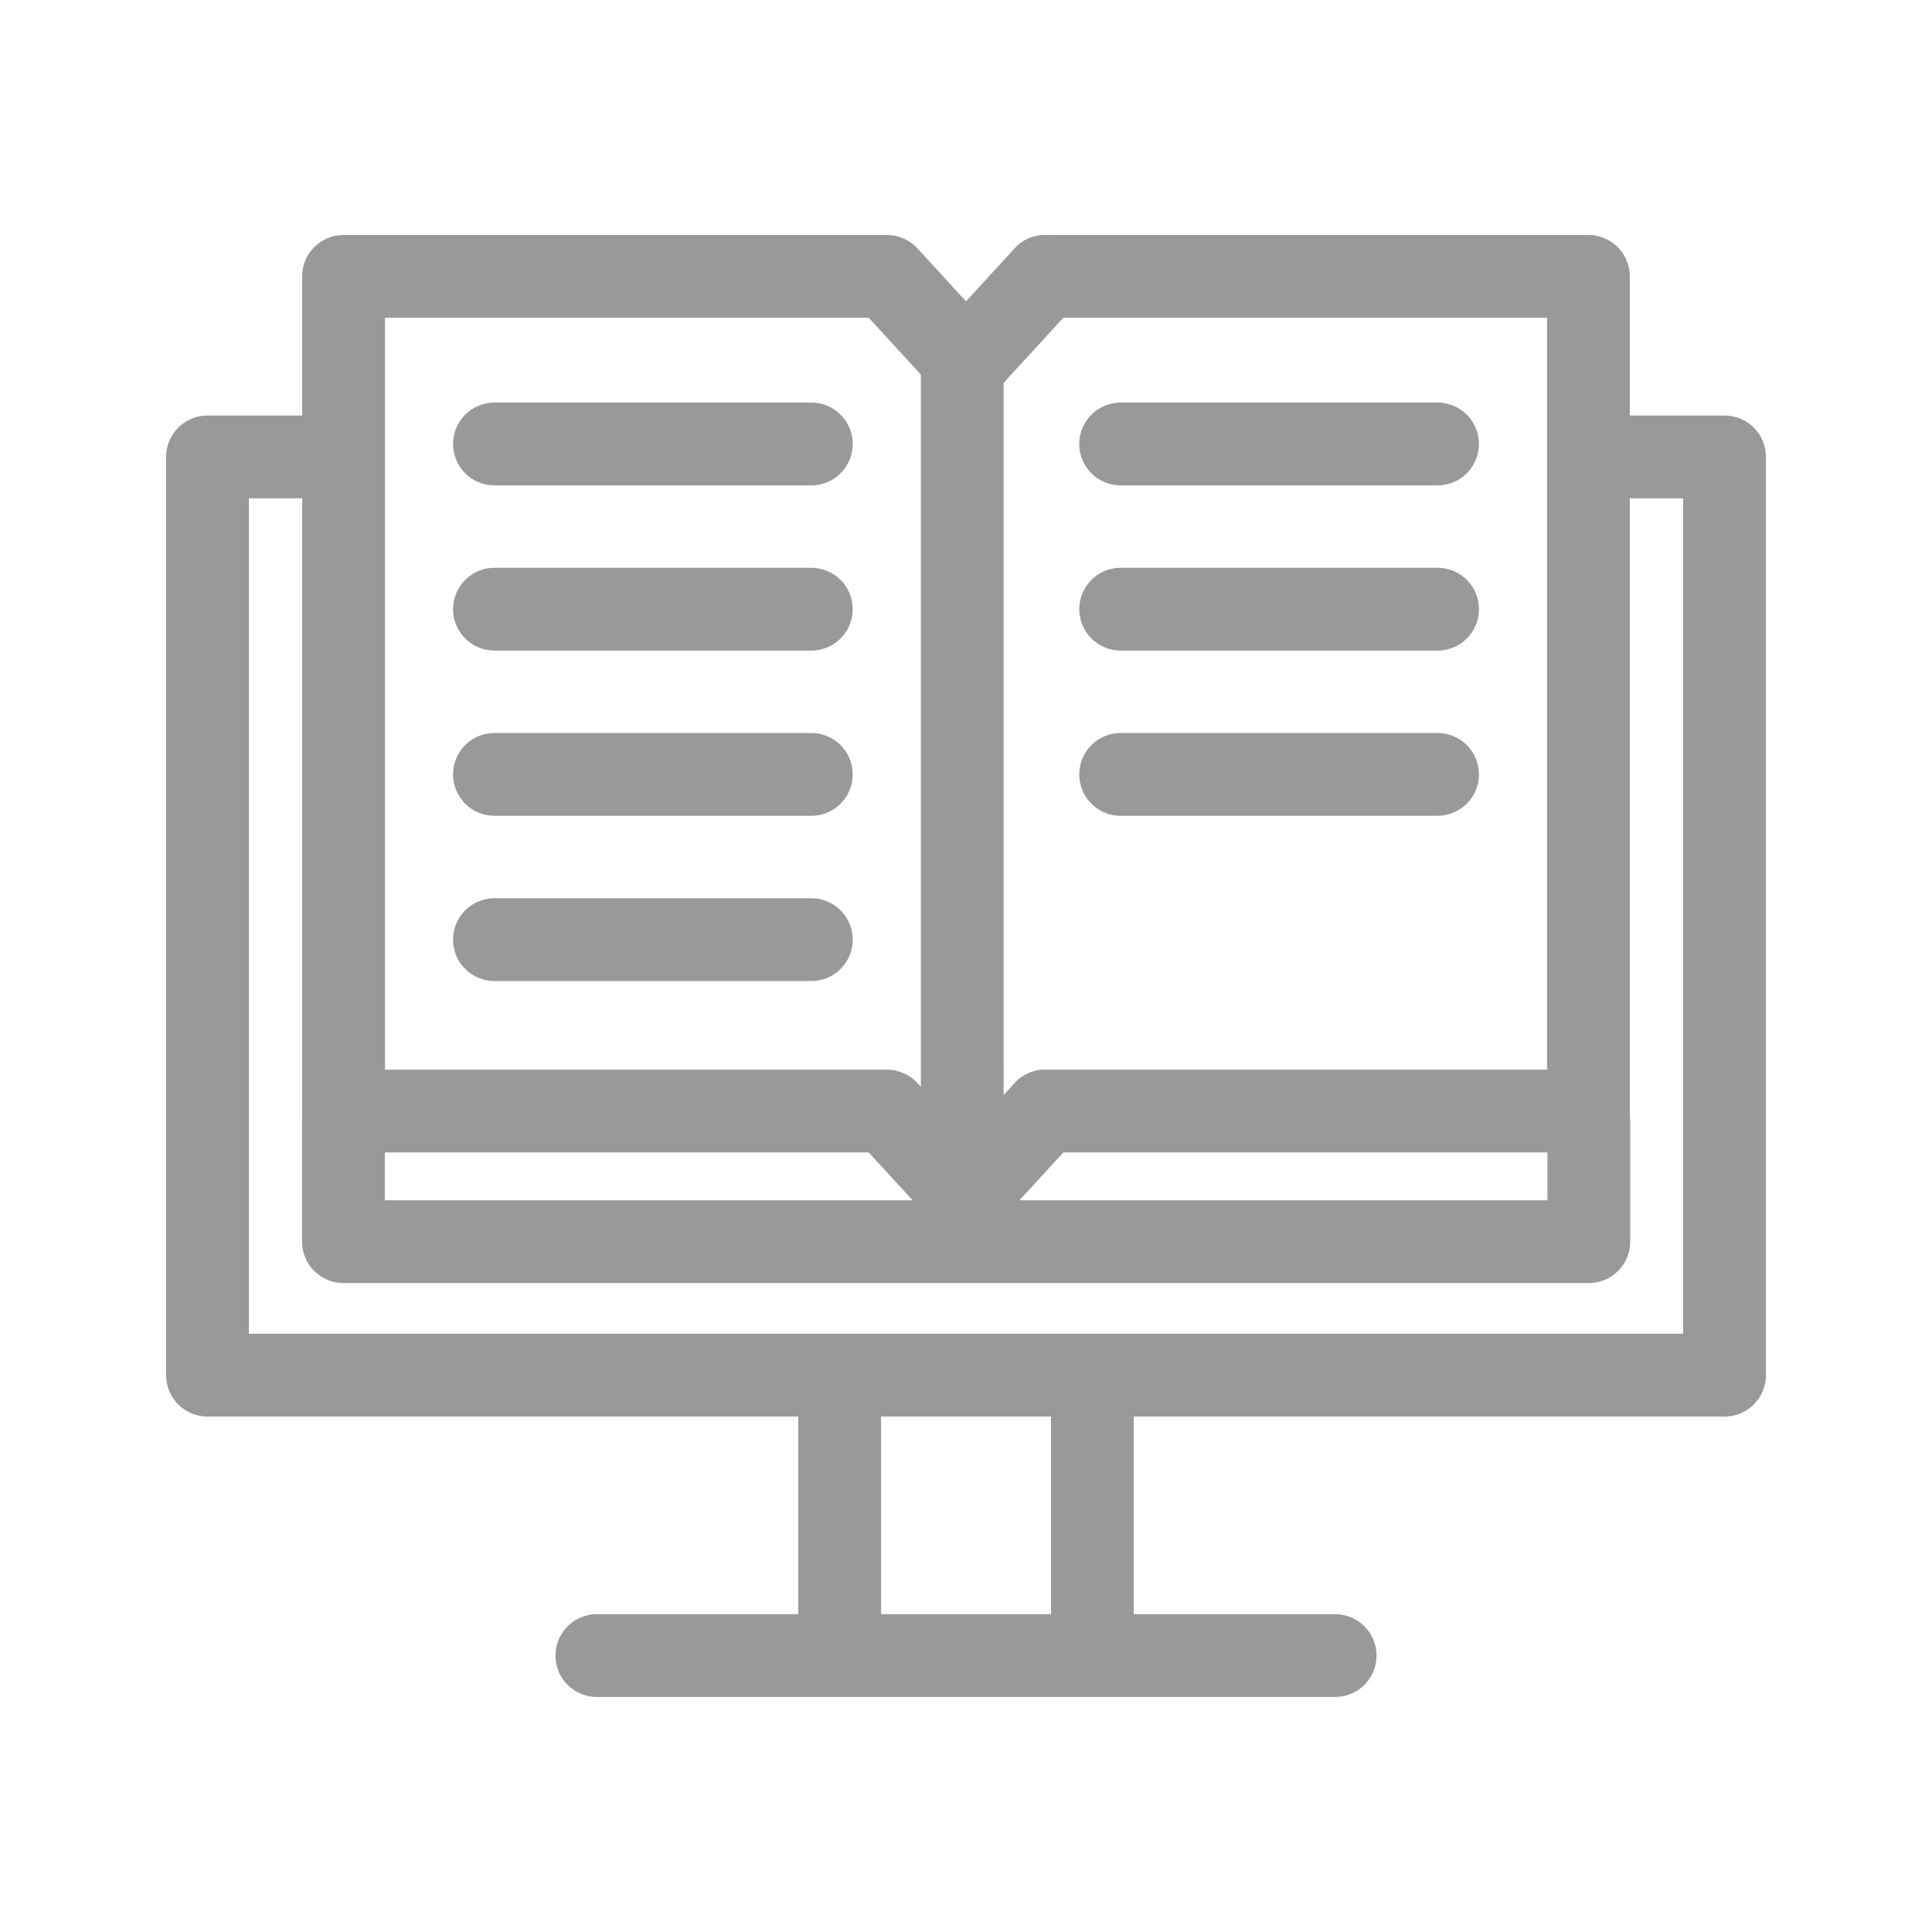 <svg xmlns="http://www.w3.org/2000/svg" width="70" height="70" viewBox="0 0 70 70">
  <g id="icon" transform="translate(-1271 -839)">
    <rect id="area" width="70" height="70" transform="translate(1271 839)" fill="none"/>
    <g id="icon-2" data-name="icon" transform="translate(1278.518 849.014)">
      <path id="패스_162" data-name="패스 162" d="M1736.438,92.072h3.815v33.269h-54.965V92.072h3.814" transform="translate(-1685.288 -85.531)" fill="none" stroke="#999" stroke-linecap="round" stroke-linejoin="round" stroke-width="3"/>
      <line id="선_67" data-name="선 67" x2="26.748" transform="translate(14.108 49.971)" fill="none" stroke="#999" stroke-linecap="round" stroke-linejoin="round" stroke-width="3"/>
      <line id="선_68" data-name="선 68" y1="7.819" transform="translate(22.905 41.157)" fill="none" stroke="#999" stroke-linecap="round" stroke-linejoin="round" stroke-width="3"/>
      <line id="선_69" data-name="선 69" y1="7.819" transform="translate(32.06 41.157)" fill="none" stroke="#999" stroke-linecap="round" stroke-linejoin="round" stroke-width="3"/>
      <path id="패스_163" data-name="패스 163" d="M1750.111,89.146h11.48" transform="translate(-1739.714 -83.074)" fill="none" stroke="#999" stroke-linecap="round" stroke-linejoin="round" stroke-width="3"/>
      <path id="패스_164" data-name="패스 164" d="M1750.111,126.47h11.48" transform="translate(-1739.714 -114.412)" fill="none" stroke="#999" stroke-linecap="round" stroke-linejoin="round" stroke-width="3"/>
      <path id="패스_165" data-name="패스 165" d="M1750.111,163.794h11.48" transform="translate(-1739.714 -145.75)" fill="none" stroke="#999" stroke-linecap="round" stroke-linejoin="round" stroke-width="3"/>
      <path id="패스_166" data-name="패스 166" d="M1750.111,201.118h11.48" transform="translate(-1739.714 -177.087)" fill="none" stroke="#999" stroke-linecap="round" stroke-linejoin="round" stroke-width="3"/>
      <path id="패스_167" data-name="패스 167" d="M1716.023,51.291h19.687l2.729,2.973V84.506l-2.729-2.973h-19.686V51.291Z" transform="translate(-1711.093 -51.291)" fill="none" stroke="#999" stroke-linecap="round" stroke-linejoin="round" stroke-width="3"/>
      <line id="선_70" data-name="선 70" x1="2.729" y2="2.973" transform="translate(27.62 0)" fill="none" stroke="#999" stroke-linecap="round" stroke-linejoin="round" stroke-width="3"/>
      <line id="선_71" data-name="선 71" y1="2.973" x2="2.729" transform="translate(27.62 30.242)" fill="none" stroke="#999" stroke-linecap="round" stroke-linejoin="round" stroke-width="3"/>
      <path id="패스_168" data-name="패스 168" d="M1874.508,81.533h19.684V51.291h-19.685" transform="translate(-1844.159 -51.291)" fill="none" stroke="#999" stroke-linecap="round" stroke-linejoin="round" stroke-width="3"/>
      <path id="패스_169" data-name="패스 169" d="M1761.1,241.75v4.343h-45.123v-4.441" transform="translate(-1711.051 -211.12)" fill="none" stroke="#999" stroke-linecap="round" stroke-linejoin="round" stroke-width="3"/>
      <path id="패스_170" data-name="패스 170" d="M1891.576,89.146h11.481" transform="translate(-1858.49 -83.074)" fill="none" stroke="#999" stroke-linecap="round" stroke-linejoin="round" stroke-width="3"/>
      <path id="패스_171" data-name="패스 171" d="M1891.576,126.47h11.481" transform="translate(-1858.49 -114.412)" fill="none" stroke="#999" stroke-linecap="round" stroke-linejoin="round" stroke-width="3"/>
      <path id="패스_172" data-name="패스 172" d="M1891.576,163.794h11.481" transform="translate(-1858.49 -145.75)" fill="none" stroke="#999" stroke-linecap="round" stroke-linejoin="round" stroke-width="3"/>
    </g>
  </g>
</svg>
